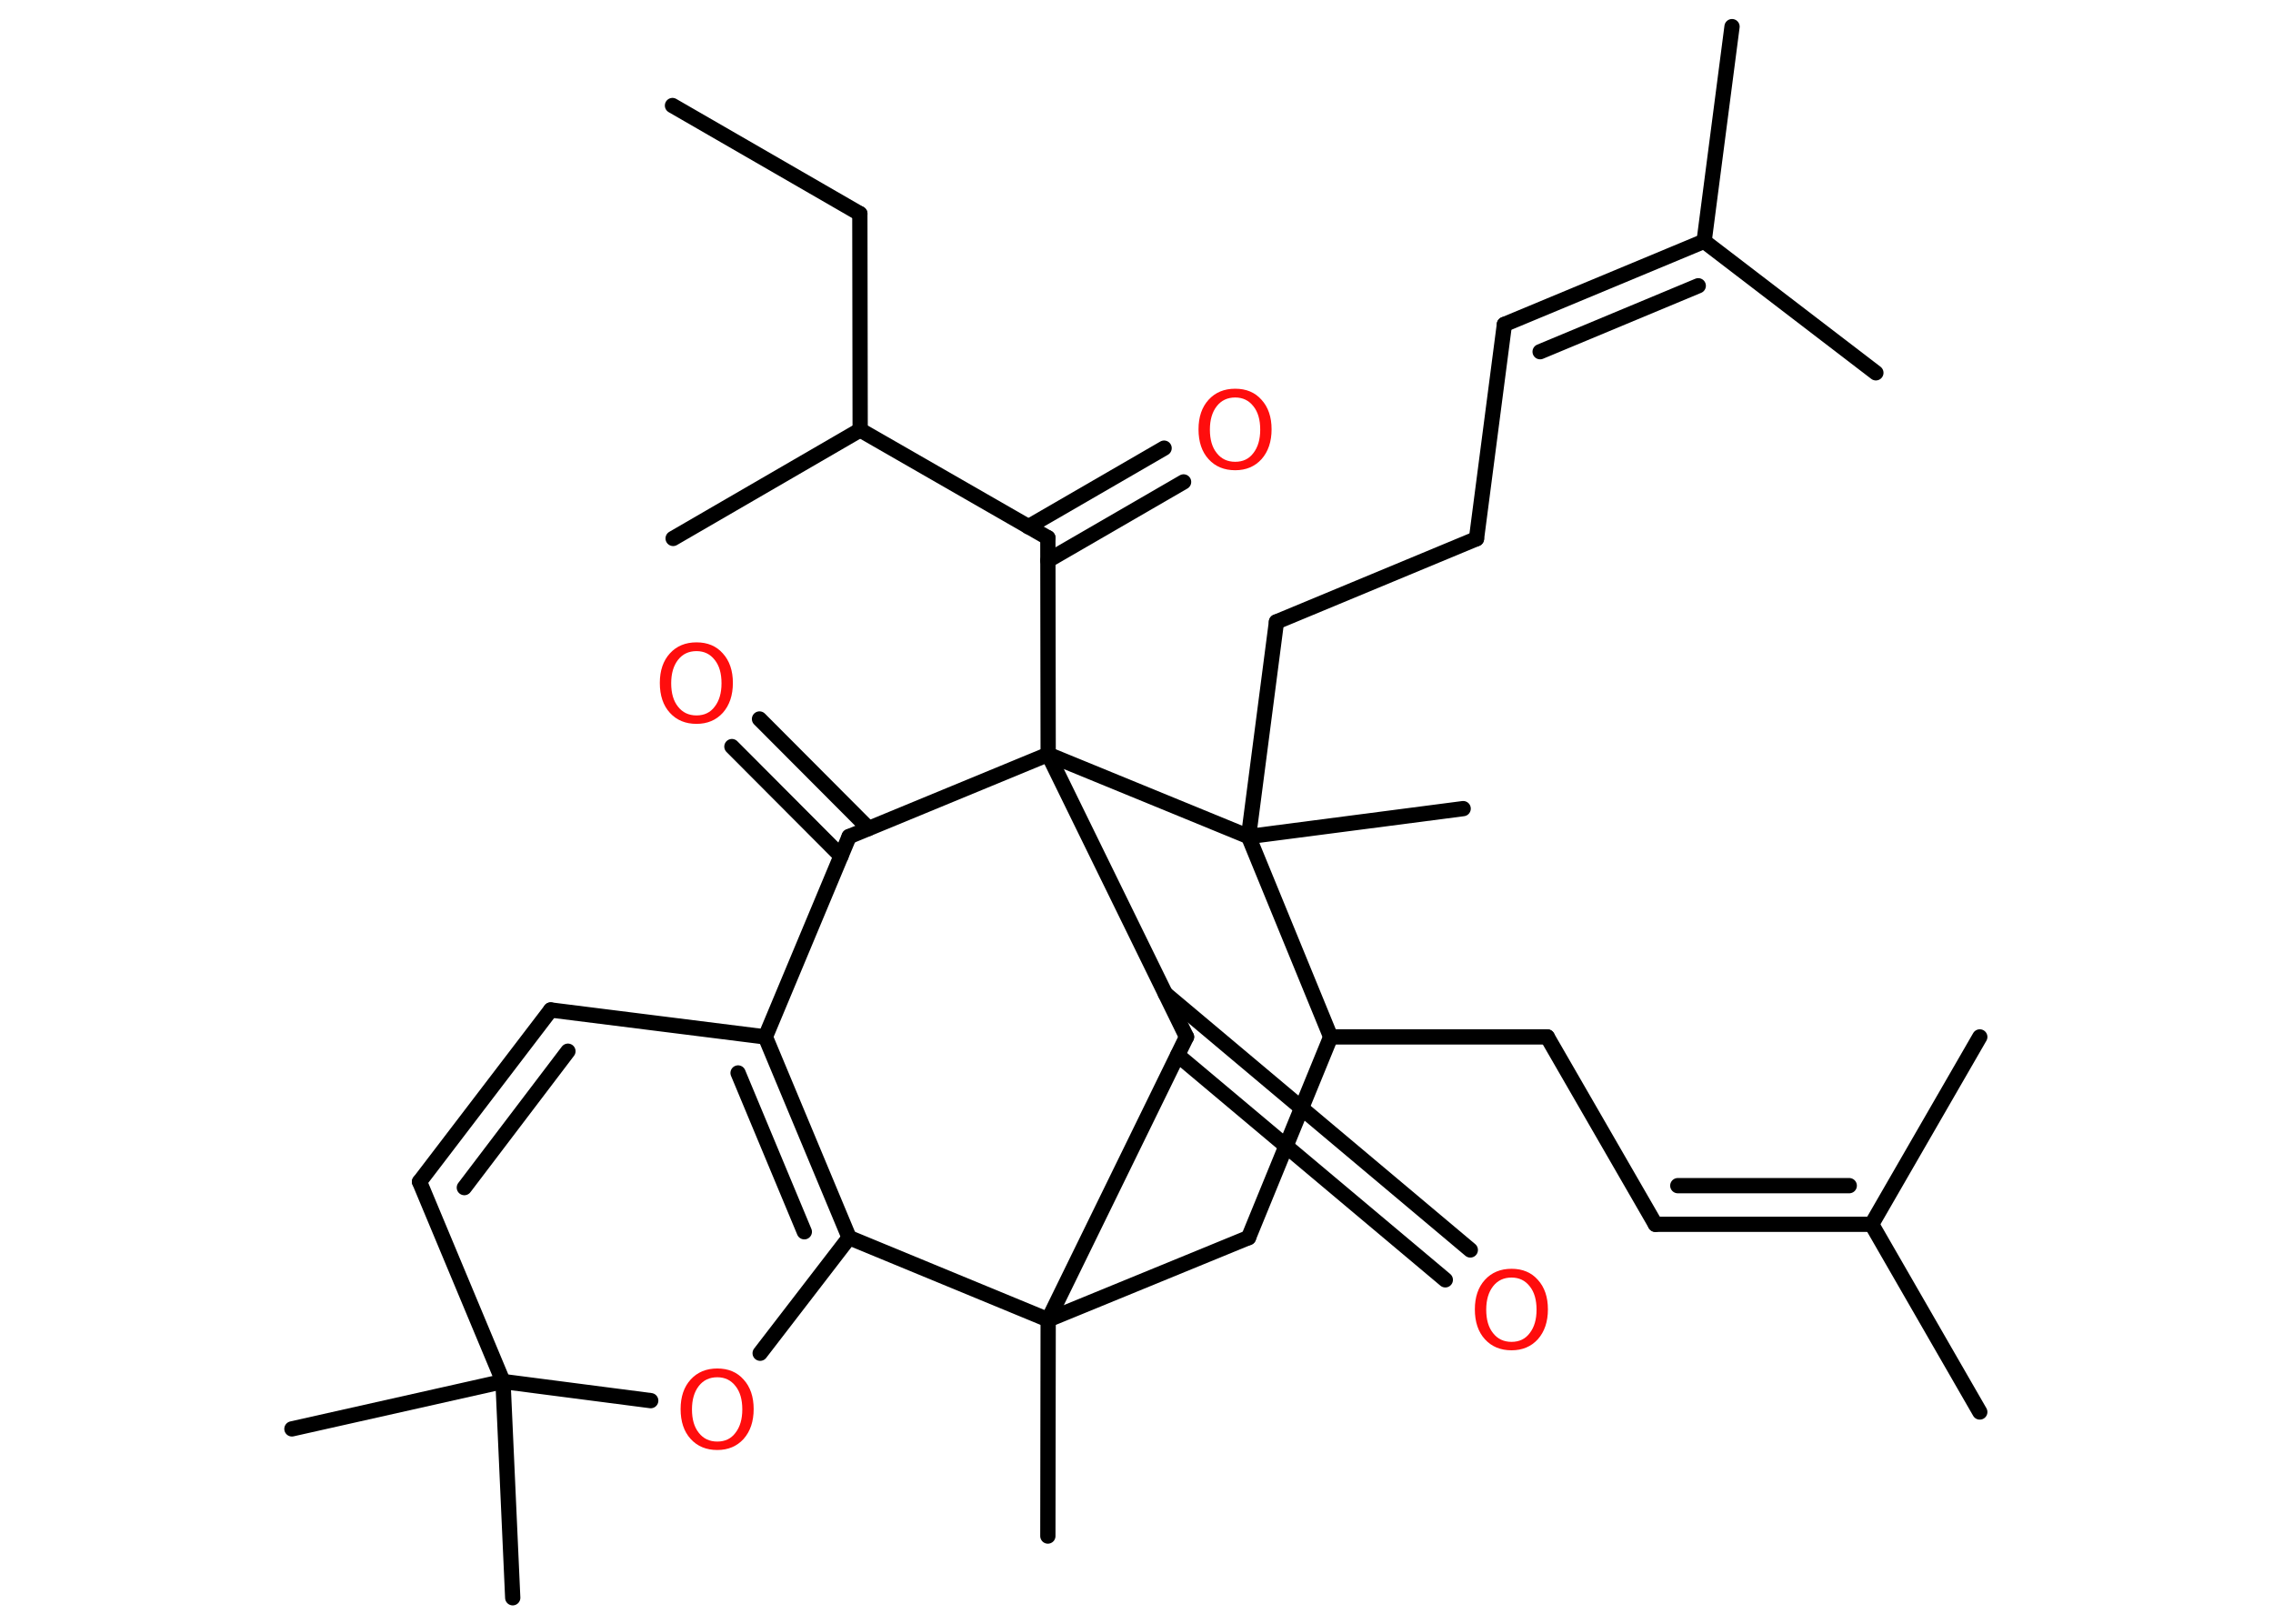 <?xml version='1.0' encoding='UTF-8'?>
<!DOCTYPE svg PUBLIC "-//W3C//DTD SVG 1.1//EN" "http://www.w3.org/Graphics/SVG/1.1/DTD/svg11.dtd">
<svg version='1.2' xmlns='http://www.w3.org/2000/svg' xmlns:xlink='http://www.w3.org/1999/xlink' width='70.0mm' height='50.0mm' viewBox='0 0 70.0 50.0'>
  <desc>Generated by the Chemistry Development Kit (http://github.com/cdk)</desc>
  <g stroke-linecap='round' stroke-linejoin='round' stroke='#000000' stroke-width='.47' fill='#FF0D0D'>
    <rect x='.0' y='.0' width='70.0' height='50.0' fill='#FFFFFF' stroke='none'/>
    <g id='mol1' class='mol'>
      <line id='mol1bnd1' class='bond' x1='20.71' y1='3.25' x2='26.48' y2='6.58'/>
      <line id='mol1bnd2' class='bond' x1='26.48' y1='6.58' x2='26.49' y2='13.24'/>
      <line id='mol1bnd3' class='bond' x1='26.49' y1='13.24' x2='20.73' y2='16.58'/>
      <line id='mol1bnd4' class='bond' x1='26.49' y1='13.24' x2='32.27' y2='16.56'/>
      <g id='mol1bnd5' class='bond'>
        <line x1='31.67' y1='16.22' x2='35.85' y2='13.8'/>
        <line x1='32.27' y1='17.26' x2='36.45' y2='14.84'/>
      </g>
      <line id='mol1bnd6' class='bond' x1='32.27' y1='16.56' x2='32.28' y2='23.23'/>
      <line id='mol1bnd7' class='bond' x1='32.28' y1='23.23' x2='26.15' y2='25.76'/>
      <g id='mol1bnd8' class='bond'>
        <line x1='25.9' y1='26.36' x2='22.54' y2='22.99'/>
        <line x1='26.75' y1='25.51' x2='23.39' y2='22.14'/>
      </g>
      <line id='mol1bnd9' class='bond' x1='26.15' y1='25.76' x2='23.57' y2='31.93'/>
      <g id='mol1bnd10' class='bond'>
        <line x1='26.15' y1='38.11' x2='23.57' y2='31.93'/>
        <line x1='24.77' y1='37.93' x2='22.73' y2='33.04'/>
      </g>
      <line id='mol1bnd11' class='bond' x1='26.15' y1='38.11' x2='23.41' y2='41.67'/>
      <line id='mol1bnd12' class='bond' x1='20.04' y1='43.13' x2='15.49' y2='42.54'/>
      <line id='mol1bnd13' class='bond' x1='15.49' y1='42.54' x2='8.99' y2='44.0'/>
      <line id='mol1bnd14' class='bond' x1='15.49' y1='42.54' x2='15.79' y2='49.2'/>
      <line id='mol1bnd15' class='bond' x1='15.49' y1='42.54' x2='12.92' y2='36.39'/>
      <g id='mol1bnd16' class='bond'>
        <line x1='16.96' y1='31.1' x2='12.92' y2='36.39'/>
        <line x1='17.49' y1='32.37' x2='14.3' y2='36.57'/>
      </g>
      <line id='mol1bnd17' class='bond' x1='23.57' y1='31.93' x2='16.96' y2='31.1'/>
      <line id='mol1bnd18' class='bond' x1='26.15' y1='38.11' x2='32.28' y2='40.64'/>
      <line id='mol1bnd19' class='bond' x1='32.28' y1='40.64' x2='32.27' y2='47.3'/>
      <line id='mol1bnd20' class='bond' x1='32.28' y1='40.64' x2='38.45' y2='38.11'/>
      <line id='mol1bnd21' class='bond' x1='38.45' y1='38.11' x2='40.98' y2='31.93'/>
      <line id='mol1bnd22' class='bond' x1='40.98' y1='31.93' x2='47.65' y2='31.93'/>
      <line id='mol1bnd23' class='bond' x1='47.65' y1='31.93' x2='50.98' y2='37.7'/>
      <g id='mol1bnd24' class='bond'>
        <line x1='50.98' y1='37.7' x2='57.64' y2='37.7'/>
        <line x1='51.67' y1='36.51' x2='56.95' y2='36.51'/>
      </g>
      <line id='mol1bnd25' class='bond' x1='57.64' y1='37.7' x2='60.97' y2='43.48'/>
      <line id='mol1bnd26' class='bond' x1='57.64' y1='37.7' x2='60.97' y2='31.93'/>
      <line id='mol1bnd27' class='bond' x1='40.98' y1='31.93' x2='38.45' y2='25.76'/>
      <line id='mol1bnd28' class='bond' x1='32.28' y1='23.23' x2='38.45' y2='25.76'/>
      <line id='mol1bnd29' class='bond' x1='38.45' y1='25.76' x2='45.06' y2='24.9'/>
      <line id='mol1bnd30' class='bond' x1='38.45' y1='25.76' x2='39.31' y2='19.15'/>
      <line id='mol1bnd31' class='bond' x1='39.31' y1='19.15' x2='45.47' y2='16.59'/>
      <line id='mol1bnd32' class='bond' x1='45.47' y1='16.59' x2='46.33' y2='9.99'/>
      <g id='mol1bnd33' class='bond'>
        <line x1='46.33' y1='9.99' x2='52.48' y2='7.43'/>
        <line x1='47.43' y1='10.83' x2='52.3' y2='8.8'/>
      </g>
      <line id='mol1bnd34' class='bond' x1='52.48' y1='7.43' x2='53.34' y2='.82'/>
      <line id='mol1bnd35' class='bond' x1='52.48' y1='7.43' x2='57.77' y2='11.48'/>
      <line id='mol1bnd36' class='bond' x1='32.28' y1='40.64' x2='36.54' y2='31.93'/>
      <line id='mol1bnd37' class='bond' x1='32.28' y1='23.23' x2='36.54' y2='31.93'/>
      <g id='mol1bnd38' class='bond'>
        <line x1='35.89' y1='30.6' x2='45.28' y2='38.49'/>
        <line x1='36.27' y1='32.49' x2='44.51' y2='39.41'/>
      </g>
      <path id='mol1atm6' class='atom' d='M38.04 12.24q-.36 .0 -.57 .27q-.21 .27 -.21 .72q.0 .46 .21 .72q.21 .27 .57 .27q.36 .0 .56 -.27q.21 -.27 .21 -.72q.0 -.46 -.21 -.72q-.21 -.27 -.56 -.27zM38.04 11.97q.51 .0 .81 .34q.31 .34 .31 .91q.0 .57 -.31 .92q-.31 .34 -.81 .34q-.51 .0 -.82 -.34q-.31 -.34 -.31 -.92q.0 -.57 .31 -.91q.31 -.34 .82 -.34z' stroke='none'/>
      <path id='mol1atm9' class='atom' d='M21.45 20.05q-.36 .0 -.57 .27q-.21 .27 -.21 .72q.0 .46 .21 .72q.21 .27 .57 .27q.36 .0 .56 -.27q.21 -.27 .21 -.72q.0 -.46 -.21 -.72q-.21 -.27 -.56 -.27zM21.45 19.78q.51 .0 .81 .34q.31 .34 .31 .91q.0 .57 -.31 .92q-.31 .34 -.81 .34q-.51 .0 -.82 -.34q-.31 -.34 -.31 -.92q.0 -.57 .31 -.91q.31 -.34 .82 -.34z' stroke='none'/>
      <path id='mol1atm12' class='atom' d='M22.09 42.41q-.36 .0 -.57 .27q-.21 .27 -.21 .72q.0 .46 .21 .72q.21 .27 .57 .27q.36 .0 .56 -.27q.21 -.27 .21 -.72q.0 -.46 -.21 -.72q-.21 -.27 -.56 -.27zM22.09 42.14q.51 .0 .81 .34q.31 .34 .31 .91q.0 .57 -.31 .92q-.31 .34 -.81 .34q-.51 .0 -.82 -.34q-.31 -.34 -.31 -.92q.0 -.57 .31 -.91q.31 -.34 .82 -.34z' stroke='none'/>
      <path id='mol1atm36' class='atom' d='M46.55 39.34q-.36 .0 -.57 .27q-.21 .27 -.21 .72q.0 .46 .21 .72q.21 .27 .57 .27q.36 .0 .56 -.27q.21 -.27 .21 -.72q.0 -.46 -.21 -.72q-.21 -.27 -.56 -.27zM46.55 39.07q.51 .0 .81 .34q.31 .34 .31 .91q.0 .57 -.31 .92q-.31 .34 -.81 .34q-.51 .0 -.82 -.34q-.31 -.34 -.31 -.92q.0 -.57 .31 -.91q.31 -.34 .82 -.34z' stroke='none'/>
    </g>
  </g>
</svg>

